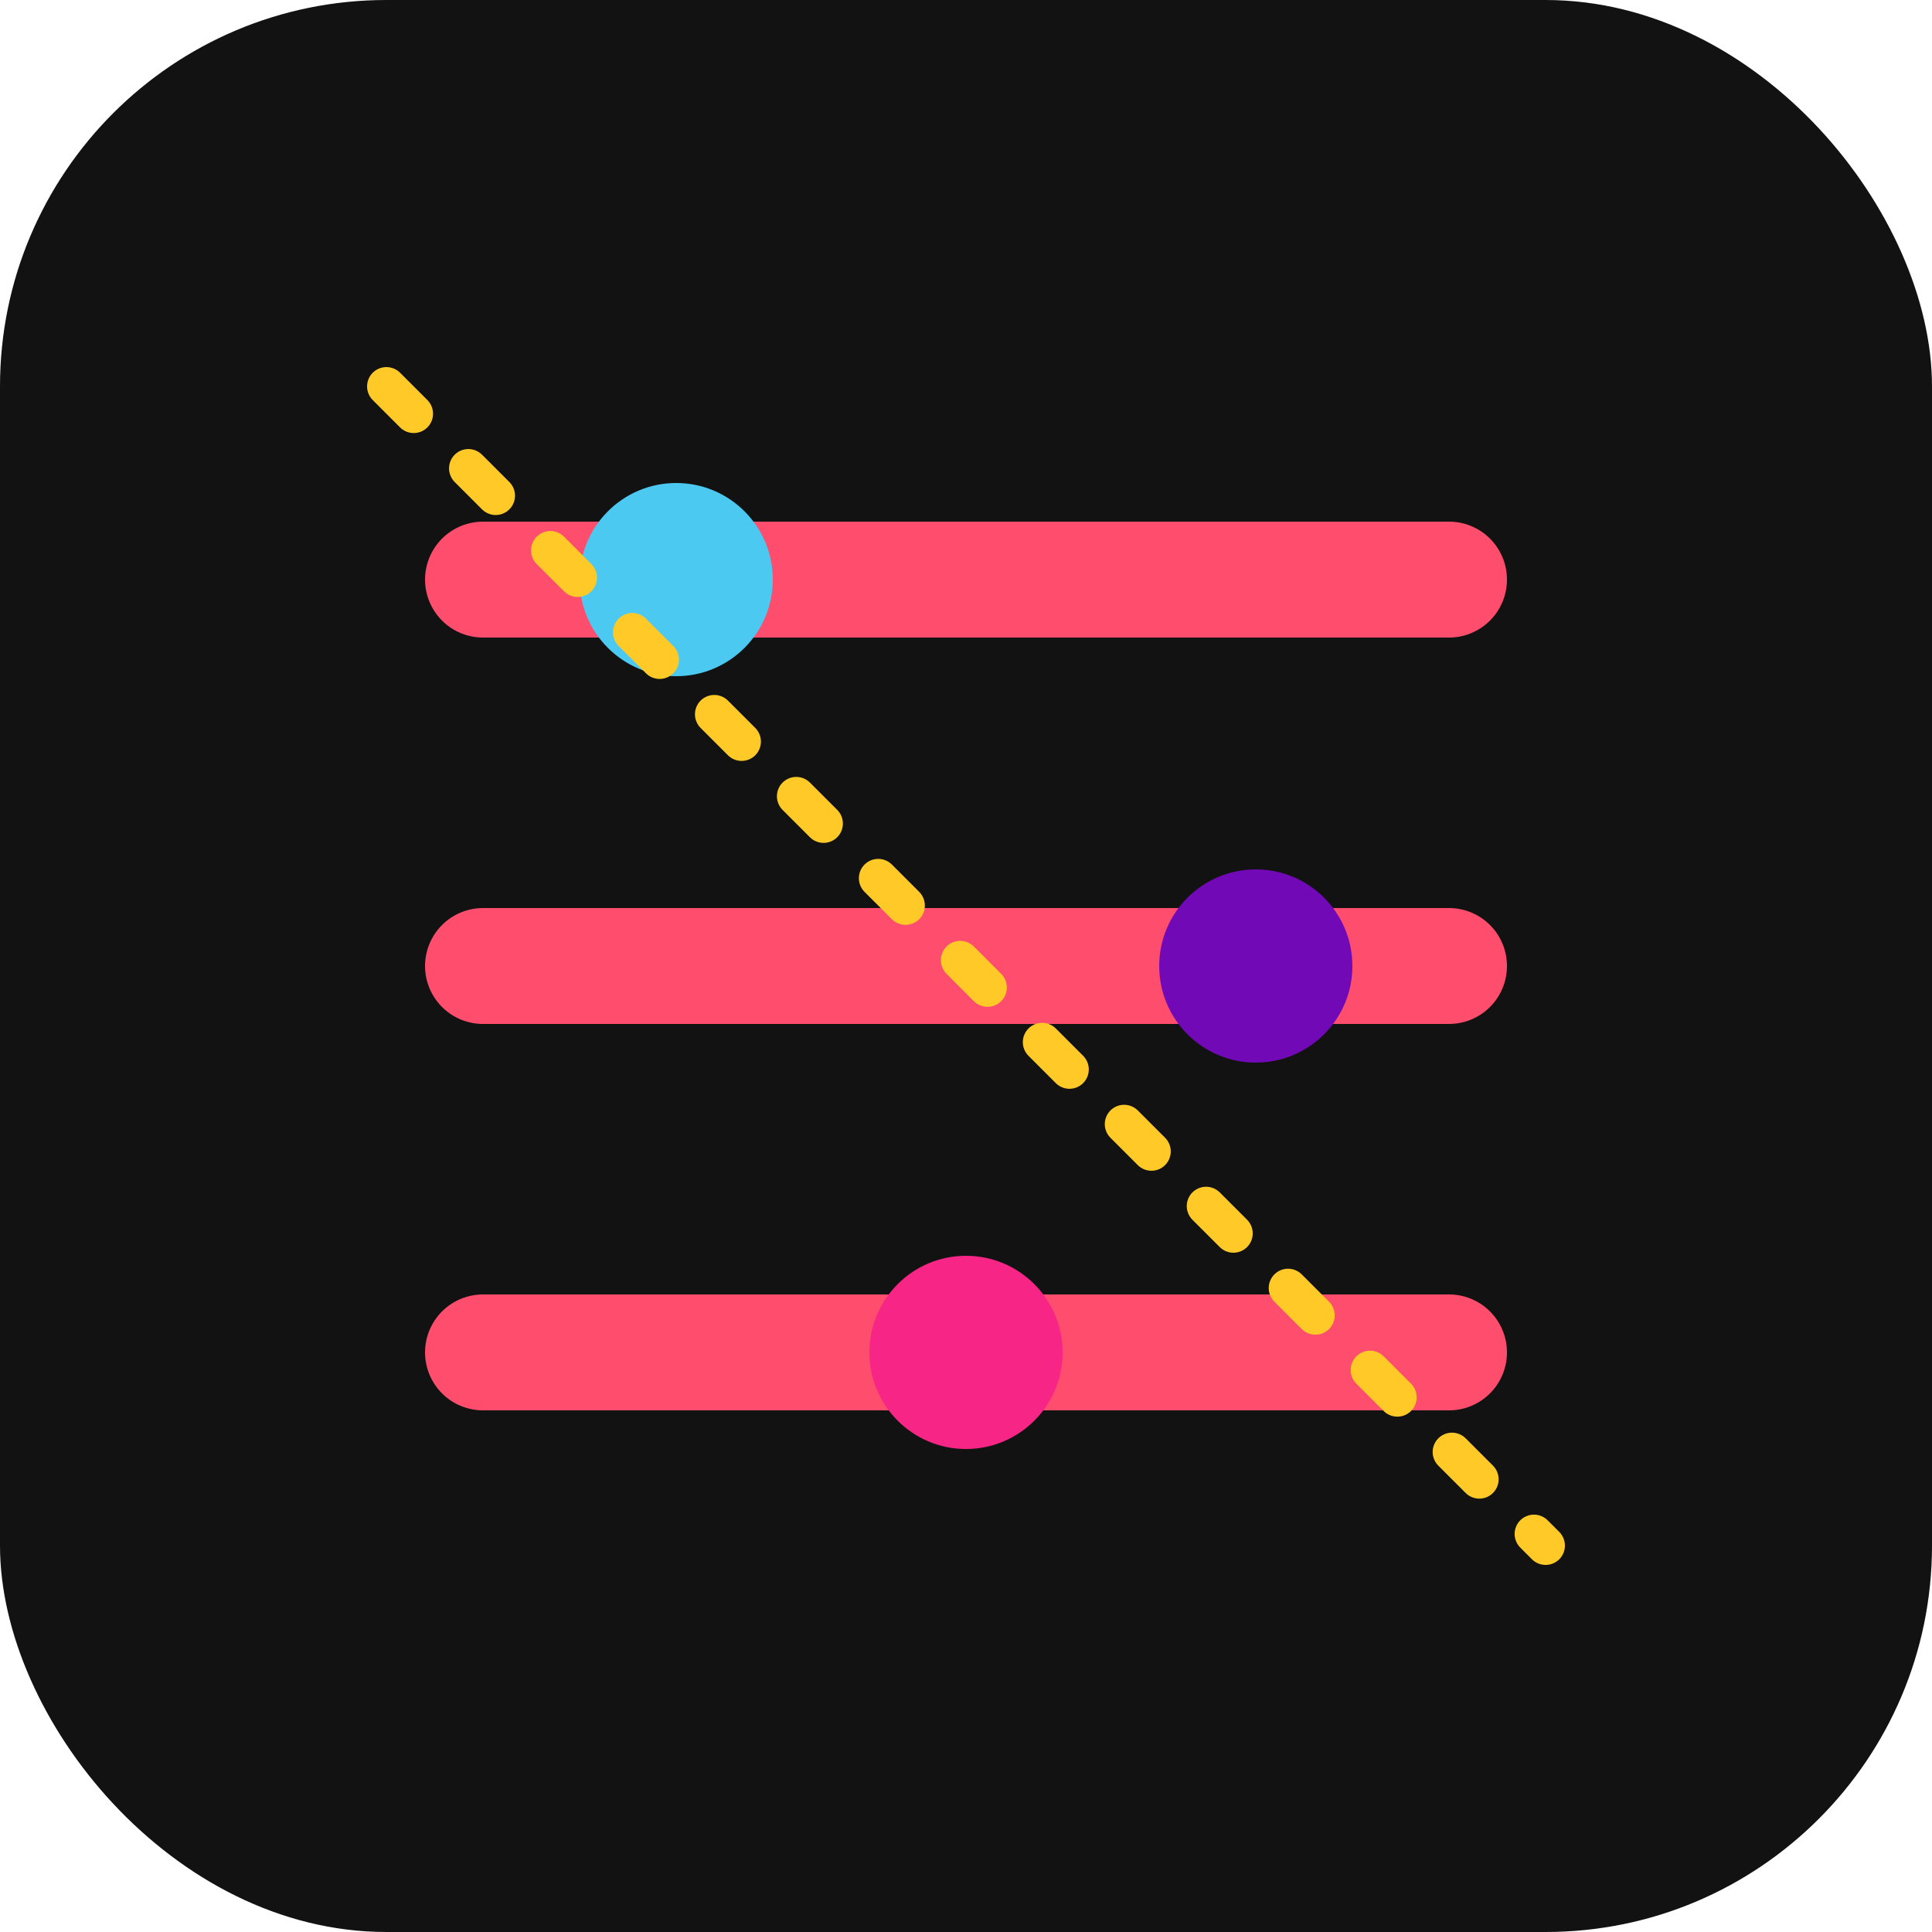 <svg width="100" height="100" viewBox="0 0 100 100" fill="none" xmlns="http://www.w3.org/2000/svg">
  <rect width="100" height="100" rx="20" fill="#121212"/>
  <path d="M25 30H75M25 50H75M25 70H75" stroke="#FF4D6D" stroke-width="6" stroke-linecap="round"/>
  <circle cx="35" cy="30" r="5" fill="#4CC9F0"/>
  <circle cx="65" cy="50" r="5" fill="#7209B7"/>
  <circle cx="50" cy="70" r="5" fill="#F72585"/>
  <path d="M20 20L80 80" stroke="#FFCA28" stroke-width="2" stroke-linecap="round" stroke-dasharray="2 4"/>
</svg>